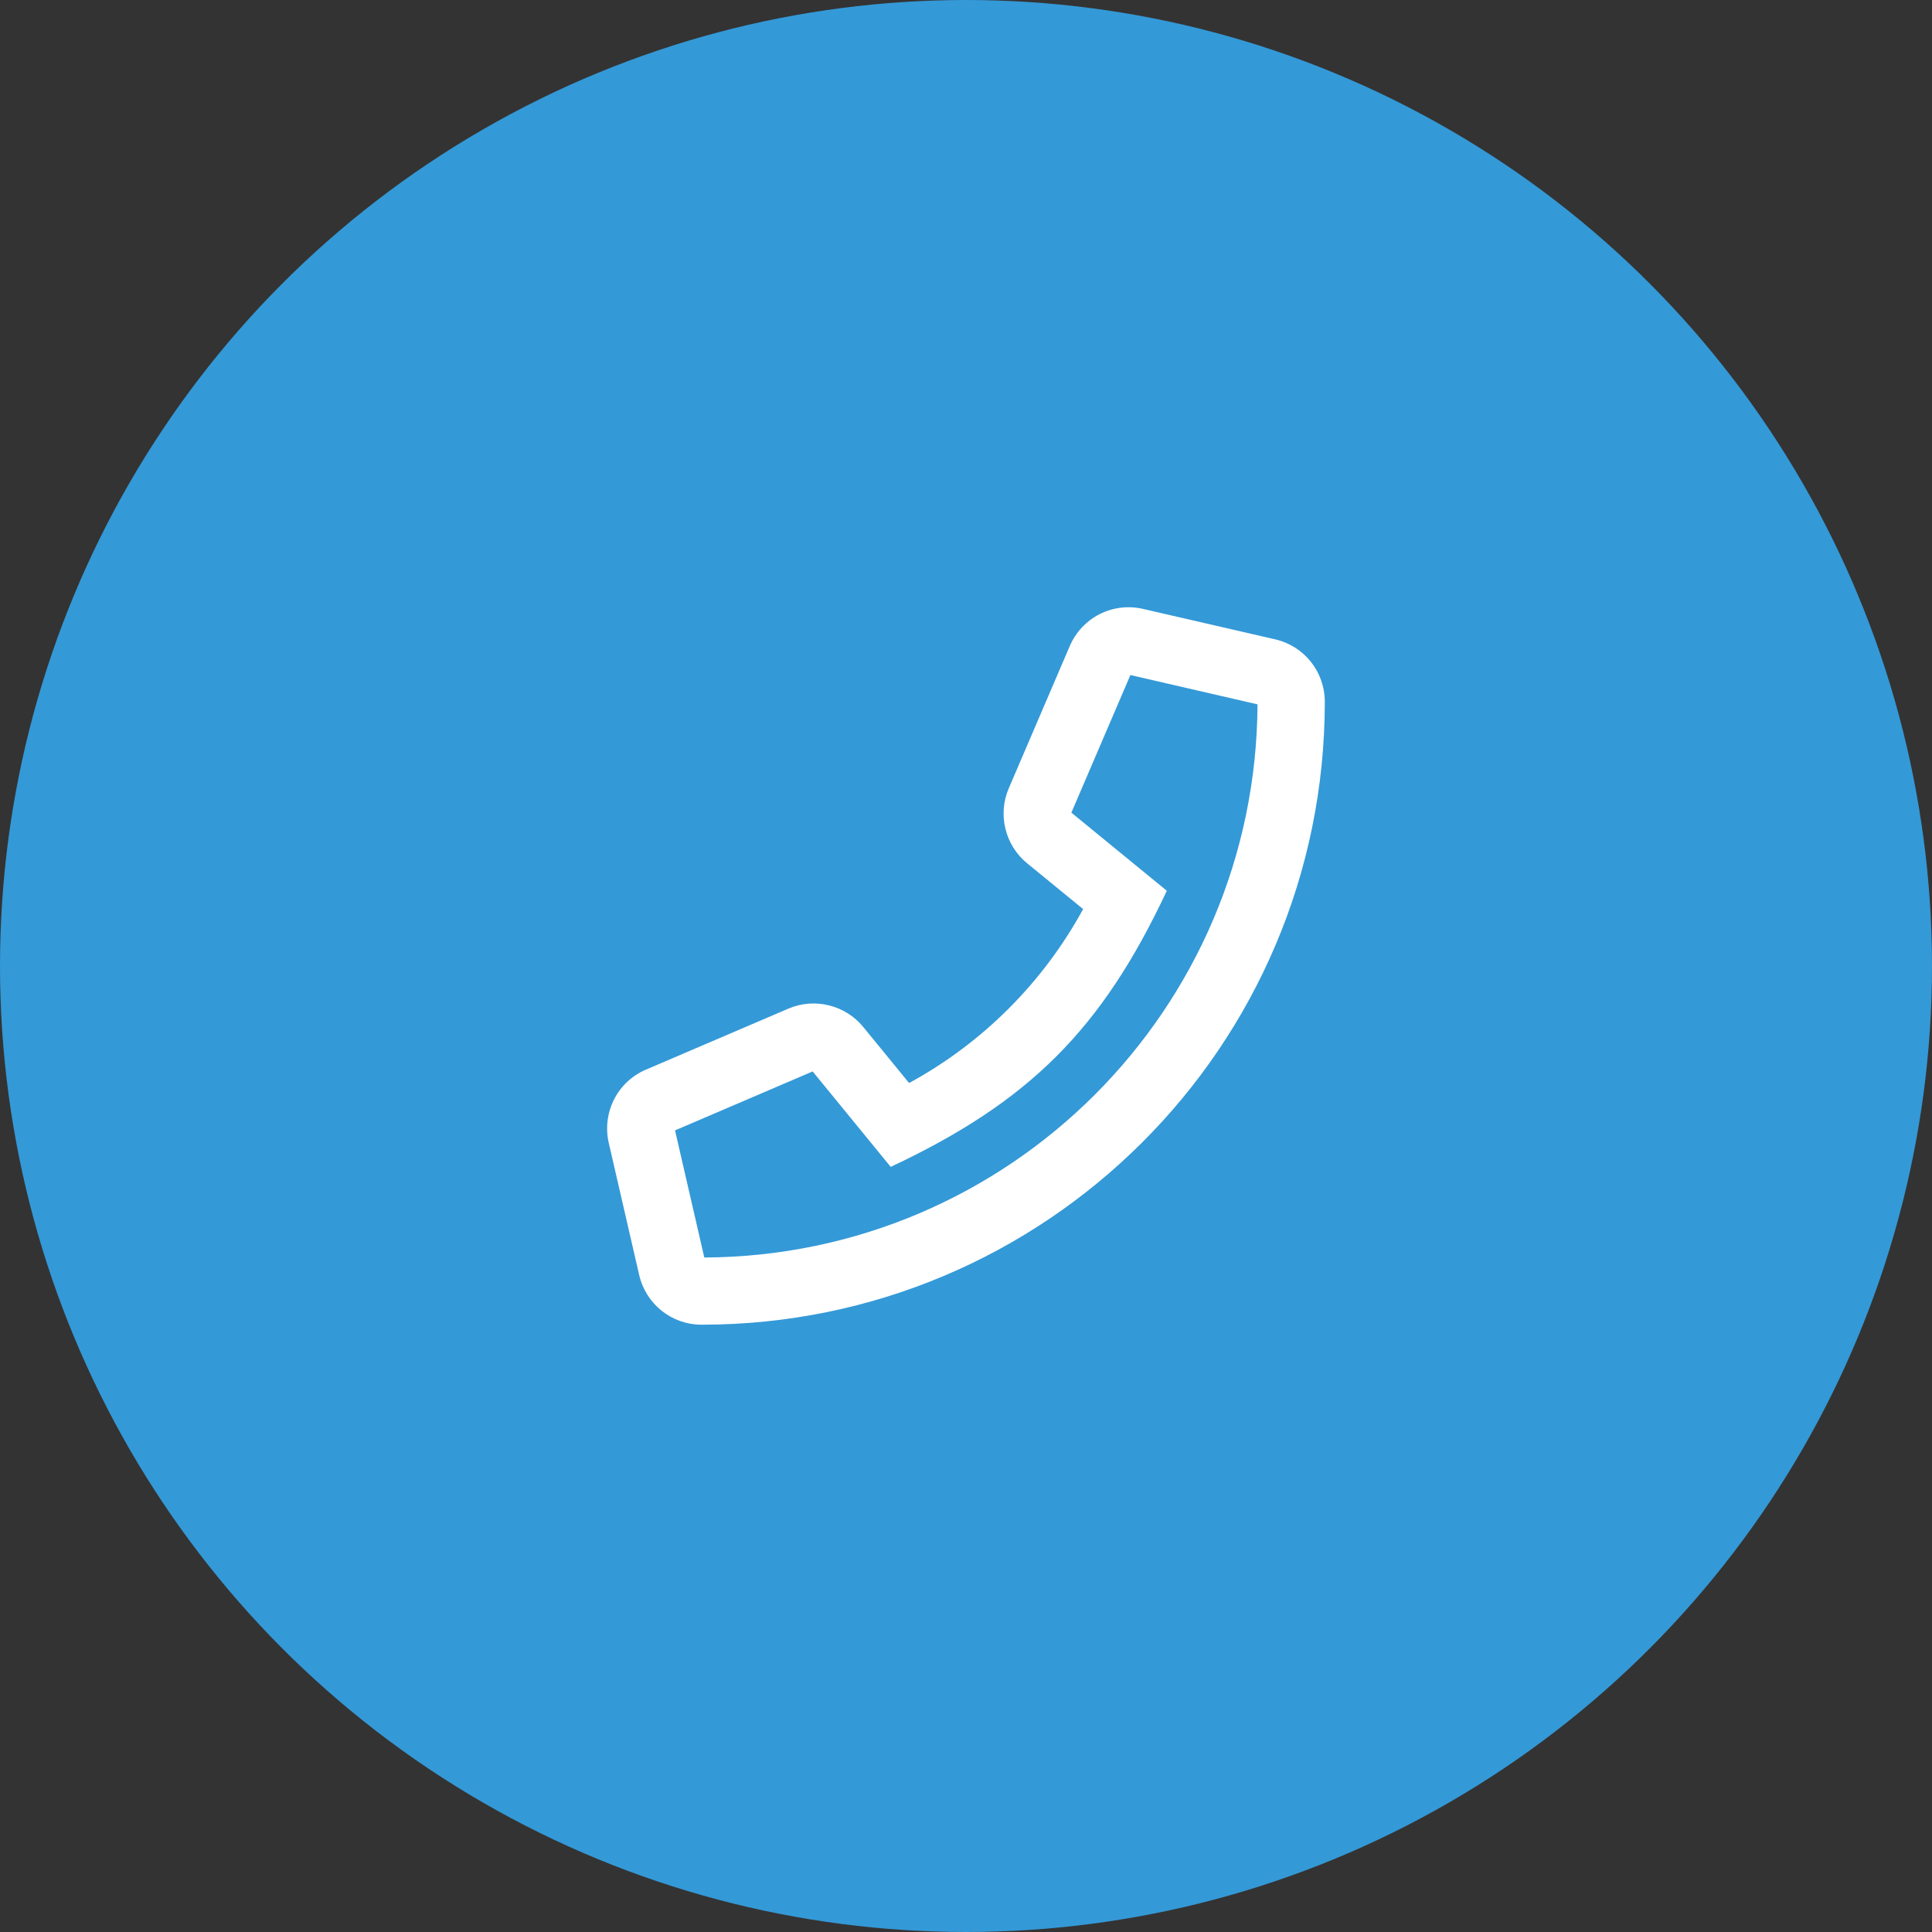 <svg width="35" height="35" viewBox="0 0 35 35" fill="none" xmlns="http://www.w3.org/2000/svg">
<rect x="0" y="0" width="35" height="35" fill="#333333" stroke="none"/>
<circle cx="17.5" cy="17.5" r="17.5" fill="#3499D7"/>
<g clip-path="url(#clip0_438_1072)">
<path d="M23.099 11.582L20.707 11.031C20.158 10.904 19.6 11.188 19.379 11.706L18.274 14.283C18.071 14.755 18.208 15.314 18.607 15.639L19.622 16.469C18.896 17.8 17.799 18.897 16.469 19.62L15.639 18.605C15.314 18.206 14.755 18.069 14.283 18.272L11.703 19.377C11.185 19.597 10.903 20.156 11.028 20.704L11.579 23.096C11.701 23.627 12.168 23.998 12.711 23.998C18.929 24 24 18.965 24 12.714C24 12.171 23.629 11.703 23.099 11.582ZM12.759 22.781L12.229 20.478L14.722 19.41L16.136 21.139C18.645 19.96 19.96 18.65 21.138 16.137L19.409 14.722L20.478 12.229L22.781 12.76C22.756 18.285 18.284 22.756 12.759 22.781Z" fill="white"/>
</g>
<defs>
<clipPath id="clip0_438_1072">
<rect width="13" height="13" fill="white" transform="translate(11 11)"/>
</clipPath>
</defs>
</svg>
